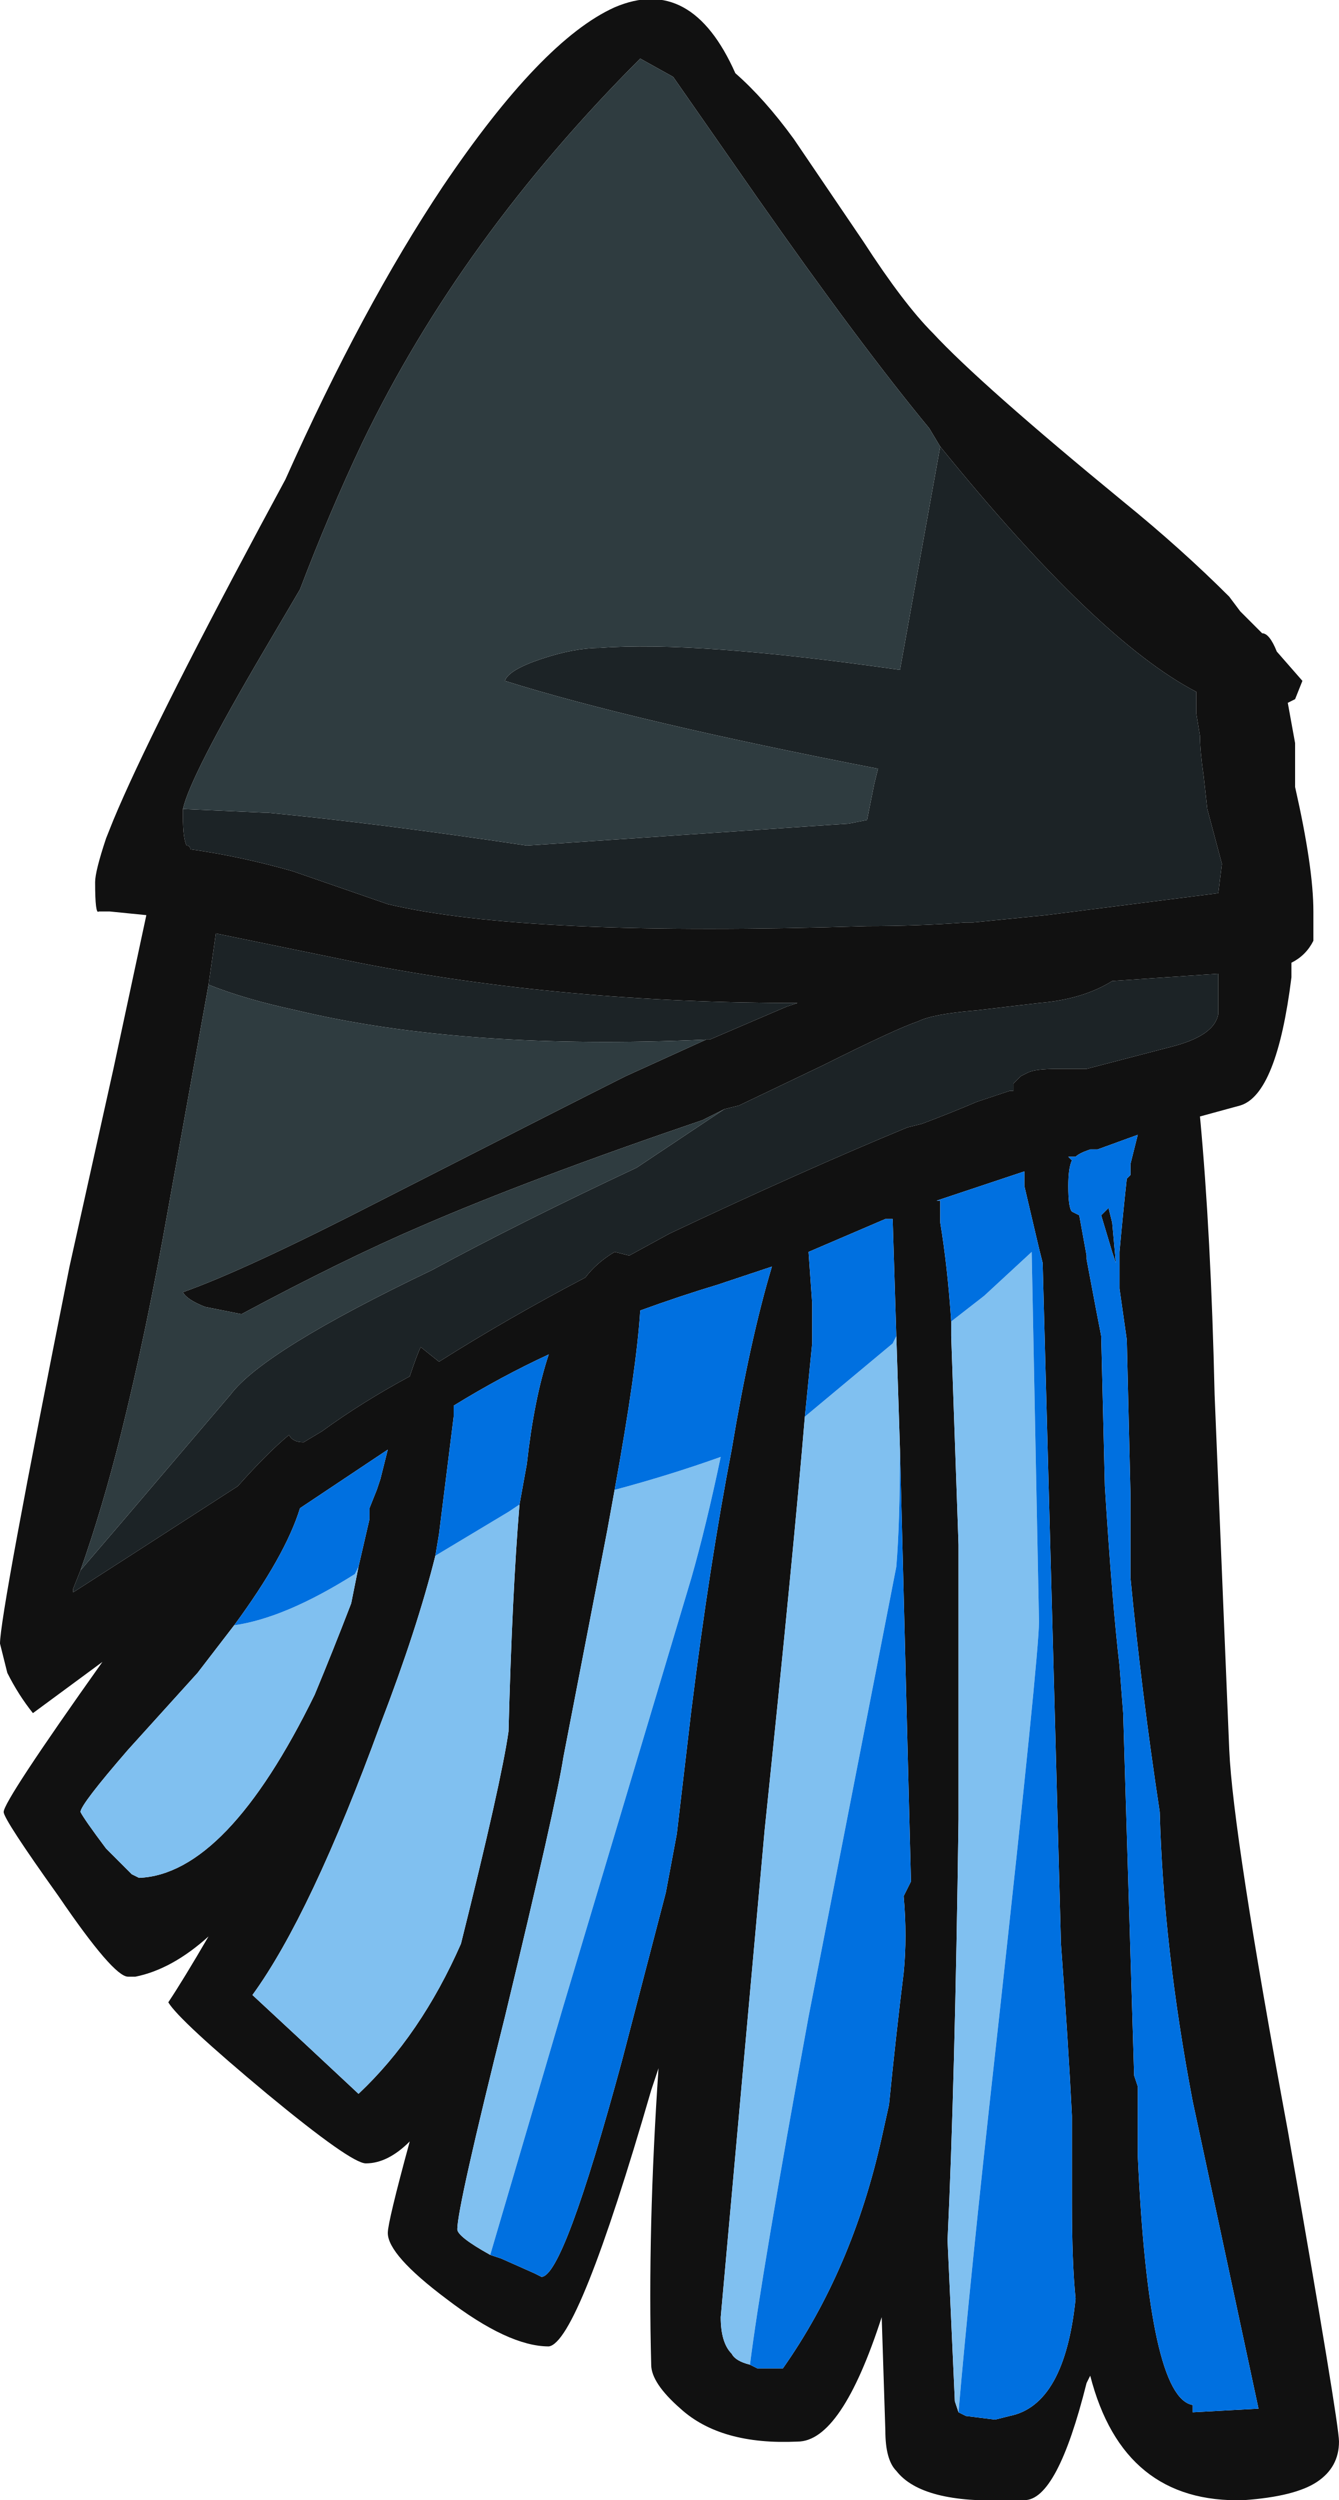 <?xml version="1.0" encoding="UTF-8" standalone="no"?>
<svg xmlns:ffdec="https://www.free-decompiler.com/flash" xmlns:xlink="http://www.w3.org/1999/xlink" ffdec:objectType="frame" height="239.05px" width="128.1px" xmlns="http://www.w3.org/2000/svg">
  <g transform="matrix(1.0, 0.0, 0.0, 1.0, 87.85, 26.25)">
    <use ffdec:characterId="318" height="34.15" transform="matrix(7.0, 0.0, 0.0, 7.0, -87.85, -26.25)" width="18.3" xlink:href="#shape0"/>
  </g>
  <defs>
    <g id="shape0" transform="matrix(1.0, 0.0, 0.0, 1.0, 12.55, 3.75)">
      <path d="M-1.7 -1.85 L-0.75 -0.45 Q-0.2 0.4 0.2 0.8 0.85 1.5 2.8 3.1 3.6 3.75 4.25 4.4 L4.4 4.6 4.7 4.9 Q4.8 4.9 4.9 5.15 L5.25 5.55 5.15 5.8 5.05 5.85 5.15 6.4 5.15 7.0 Q5.4 8.1 5.4 8.7 L5.4 9.1 Q5.3 9.3 5.1 9.4 L5.1 9.6 Q4.9 11.2 4.4 11.35 L3.85 11.5 Q4.0 13.1 4.05 15.3 L4.25 20.15 Q4.3 21.3 5.05 25.35 5.75 29.35 5.75 29.6 5.75 29.95 5.45 30.15 5.15 30.35 4.45 30.4 2.8 30.45 2.35 28.7 L2.3 28.8 Q1.9 30.4 1.45 30.4 L1.25 30.4 Q0.05 30.45 -0.3 30.0 -0.45 29.85 -0.45 29.45 L-0.5 27.9 Q-1.05 29.6 -1.65 29.6 -2.7 29.65 -3.25 29.15 -3.65 28.8 -3.65 28.55 -3.7 26.7 -3.55 24.5 L-3.65 24.8 Q-4.65 28.25 -5.05 28.3 -5.6 28.3 -6.45 27.65 -7.25 27.05 -7.25 26.75 -7.25 26.6 -6.95 25.5 -7.25 25.8 -7.55 25.8 -7.75 25.8 -8.9 24.85 -10.1 23.85 -10.25 23.6 -10.05 23.3 -9.7 22.7 -10.2 23.15 -10.7 23.25 L-10.8 23.25 Q-11.0 23.25 -11.75 22.15 -12.5 21.1 -12.5 21.0 -12.5 20.85 -11.15 18.95 L-12.1 19.65 Q-12.3 19.4 -12.45 19.1 L-12.55 18.7 Q-12.55 18.3 -11.6 13.55 L-11.0 10.85 -10.55 8.75 -11.05 8.7 -11.2 8.7 Q-11.25 8.75 -11.25 8.3 -11.25 8.15 -11.1 7.7 L-11.0 7.45 Q-10.5 6.25 -9.0 3.45 L-8.65 2.8 Q-7.6 0.45 -6.5 -1.2 -5.15 -3.2 -4.15 -3.65 -3.1 -4.1 -2.5 -2.75 -2.1 -2.4 -1.7 -1.85 M0.3 2.35 L0.15 2.1 Q-0.8 0.95 -2.2 -1.05 L-3.35 -2.7 -3.8 -2.95 Q-6.25 -0.5 -7.6 2.3 -8.05 3.25 -8.45 4.3 L-8.95 5.15 Q-9.95 6.85 -10.05 7.3 L-10.05 7.4 Q-10.05 7.7 -10.0 7.8 -9.95 7.8 -9.95 7.85 -9.25 7.95 -8.55 8.15 L-7.25 8.6 Q-5.35 9.05 -0.7 8.9 0.0 8.9 0.65 8.85 L0.75 8.85 1.75 8.75 4.1 8.45 4.15 8.05 3.95 7.3 3.9 6.85 Q3.85 6.5 3.85 6.3 L3.8 6.0 3.8 5.7 Q2.45 5.0 0.3 2.35 M-11.45 17.7 L-11.55 17.95 -11.55 18.0 -10.85 17.55 -9.3 16.55 Q-8.9 16.1 -8.6 15.85 -8.55 15.95 -8.4 15.95 L-8.15 15.8 Q-7.6 15.4 -6.95 15.05 -6.85 14.75 -6.8 14.65 L-6.55 14.85 Q-5.6 14.25 -4.55 13.7 -4.4 13.5 -4.15 13.35 L-3.95 13.4 -3.4 13.1 Q-1.6 12.25 -0.15 11.65 L0.05 11.6 Q0.45 11.45 0.8 11.3 L1.25 11.15 1.3 11.15 1.3 11.05 1.4 10.95 1.5 10.9 Q1.6 10.85 1.9 10.85 L2.3 10.85 3.45 10.55 Q4.05 10.4 4.1 10.1 L4.1 9.55 2.65 9.65 Q2.25 9.9 1.65 9.95 L0.8 10.05 Q0.2 10.1 0.0 10.2 -0.3 10.3 -1.3 10.8 L-2.45 11.35 -2.65 11.4 -2.95 11.55 Q-5.3 12.35 -6.8 13.0 -7.85 13.45 -9.25 14.2 L-9.75 14.1 Q-10.0 14.0 -10.05 13.9 -9.2 13.6 -7.35 12.65 -4.8 11.35 -4.0 10.95 L-2.9 10.45 -2.85 10.45 -1.8 10.0 -1.65 9.95 Q-4.85 9.95 -7.65 9.4 L-9.6 9.0 -9.7 9.7 -10.25 12.75 Q-10.55 14.45 -10.9 15.85 -11.15 16.85 -11.45 17.7 M2.05 12.05 L2.1 12.1 Q2.05 12.2 2.05 12.45 2.05 12.75 2.1 12.8 L2.2 12.85 2.3 13.4 2.3 13.45 Q2.45 14.25 2.5 14.5 L2.55 16.55 Q2.65 18.15 2.75 19.0 L2.8 19.65 2.95 24.6 3.0 24.75 3.0 25.7 Q3.15 29.0 3.75 29.1 L3.75 29.2 4.65 29.15 3.75 24.95 Q3.35 22.85 3.3 21.0 3.05 19.35 2.9 17.8 L2.9 16.65 2.85 14.55 2.75 13.85 2.75 13.35 Q2.8 12.8 2.85 12.35 L2.9 12.3 2.9 12.15 Q2.95 11.95 3.0 11.75 L2.45 11.95 2.35 11.95 Q2.2 12.0 2.15 12.05 L2.05 12.05 M0.55 29.2 L0.65 29.25 1.05 29.3 1.25 29.25 Q2.0 29.1 2.15 27.65 2.1 27.15 2.1 26.35 2.1 26.2 2.1 25.15 2.05 24.15 1.95 22.8 L1.7 13.5 1.65 13.3 1.45 12.45 1.45 12.25 0.25 12.65 0.3 12.65 0.3 12.95 Q0.4 13.55 0.45 14.3 L0.45 14.5 0.55 17.35 0.55 21.1 Q0.5 24.75 0.4 26.85 L0.5 29.05 0.55 29.2 M2.6 12.75 L2.65 12.95 2.7 13.5 2.65 13.35 2.5 12.85 2.6 12.75 M-5.85 27.05 L-5.7 27.1 -5.25 27.3 -5.15 27.35 Q-4.85 27.35 -4.05 24.4 L-3.45 22.1 -3.3 21.3 -3.1 19.6 Q-2.85 17.6 -2.55 16.05 -2.3 14.55 -2.0 13.55 L-2.75 13.8 Q-3.25 13.95 -3.8 14.15 -3.85 14.95 -4.15 16.6 L-4.25 17.15 -4.85 20.25 Q-4.95 20.9 -5.65 23.8 -6.3 26.4 -6.3 26.7 -6.3 26.8 -5.85 27.05 M-0.3 14.5 L-0.35 12.9 -0.45 12.9 -1.5 13.35 -1.45 14.05 -1.45 14.6 -1.55 15.6 Q-1.7 17.4 -2.1 21.25 L-2.7 27.9 Q-2.7 28.25 -2.55 28.4 -2.5 28.5 -2.3 28.55 L-2.2 28.6 -1.85 28.6 Q-0.9 27.25 -0.5 25.45 L-0.4 25.0 Q-0.3 24.0 -0.2 23.2 -0.15 22.7 -0.2 22.15 L-0.1 21.95 -0.25 16.05 -0.3 14.5 M-5.45 16.8 L-5.35 16.25 Q-5.25 15.35 -5.05 14.75 -5.7 15.05 -6.35 15.45 L-6.35 15.6 -6.55 17.2 -6.6 17.5 Q-6.85 18.5 -7.35 19.8 -8.3 22.4 -9.1 23.5 L-8.4 24.15 -7.65 24.85 Q-6.8 24.05 -6.25 22.8 -5.7 20.6 -5.6 19.9 -5.55 18.0 -5.45 16.8 M-7.65 17.65 L-7.5 17.0 -7.5 16.85 -7.4 16.6 -7.35 16.45 -7.25 16.05 -8.45 16.85 Q-8.65 17.5 -9.35 18.45 L-9.85 19.1 -10.8 20.15 Q-11.45 20.9 -11.45 21.0 -11.4 21.1 -11.1 21.5 L-10.75 21.85 -10.65 21.9 Q-9.45 21.85 -8.25 19.4 -8.0 18.8 -7.75 18.15 L-7.65 17.65" fill="#111111" fill-rule="evenodd" stroke="none"/>
      <path d="M0.45 14.3 L0.9 13.95 1.55 13.35 1.65 18.4 Q1.65 18.85 1.1 23.85 L1.05 24.3 Q0.7 27.45 0.55 29.2 L0.5 29.05 0.4 26.85 Q0.5 24.75 0.55 21.1 L0.55 17.35 0.45 14.5 0.45 14.3 M-4.15 16.6 Q-3.4 16.4 -2.7 16.15 -2.9 17.1 -3.1 17.8 L-4.85 23.65 -5.85 27.05 Q-6.3 26.8 -6.3 26.7 -6.3 26.4 -5.65 23.8 -4.95 20.9 -4.85 20.25 L-4.25 17.15 -4.15 16.6 M-1.55 15.6 L-0.35 14.6 -0.3 14.5 -0.25 16.05 Q-0.25 17.05 -0.3 17.65 L-1.5 23.8 Q-2.15 27.35 -2.3 28.55 -2.5 28.5 -2.55 28.4 -2.7 28.25 -2.7 27.9 L-2.1 21.25 Q-1.7 17.4 -1.55 15.6 M-6.6 17.5 L-5.6 16.9 -5.45 16.8 Q-5.55 18.0 -5.6 19.9 -5.7 20.6 -6.25 22.8 -6.8 24.05 -7.65 24.85 L-8.4 24.15 -9.1 23.5 Q-8.3 22.4 -7.35 19.8 -6.85 18.5 -6.6 17.5 M-9.35 18.45 Q-8.65 18.35 -7.7 17.75 L-7.65 17.65 -7.75 18.15 Q-8.0 18.8 -8.25 19.4 -9.45 21.85 -10.65 21.9 L-10.75 21.85 -11.1 21.5 Q-11.4 21.1 -11.45 21.0 -11.45 20.9 -10.8 20.15 L-9.85 19.1 -9.35 18.45" fill="#80c0f0" fill-rule="evenodd" stroke="none"/>
      <path d="M0.45 14.3 Q0.4 13.55 0.3 12.95 L0.3 12.65 0.25 12.65 1.45 12.25 1.45 12.45 1.65 13.3 1.7 13.5 1.95 22.8 Q2.05 24.15 2.1 25.15 2.1 26.2 2.1 26.35 2.1 27.15 2.15 27.65 2.0 29.1 1.25 29.25 L1.05 29.3 0.65 29.25 0.55 29.2 Q0.7 27.45 1.05 24.3 L1.1 23.85 Q1.65 18.85 1.65 18.4 L1.55 13.35 0.9 13.95 0.45 14.3 M2.05 12.05 L2.15 12.05 Q2.2 12.0 2.35 11.95 L2.45 11.95 3.0 11.75 Q2.95 11.95 2.9 12.15 L2.9 12.3 2.85 12.35 Q2.8 12.8 2.75 13.35 L2.75 13.85 2.85 14.55 2.9 16.65 2.9 17.8 Q3.05 19.35 3.3 21.0 3.35 22.85 3.75 24.95 L4.65 29.15 3.75 29.2 3.75 29.1 Q3.15 29.0 3.0 25.7 L3.0 24.75 2.95 24.6 2.8 19.65 2.75 19.0 Q2.65 18.15 2.55 16.55 L2.5 14.5 Q2.45 14.25 2.3 13.45 L2.3 13.4 2.2 12.85 2.1 12.8 Q2.05 12.75 2.05 12.45 2.05 12.2 2.1 12.1 L2.05 12.05 M2.6 12.75 L2.5 12.85 2.65 13.35 2.7 13.5 2.65 12.95 2.6 12.75 M-4.15 16.6 Q-3.85 14.95 -3.8 14.15 -3.25 13.95 -2.75 13.8 L-2.0 13.55 Q-2.3 14.55 -2.55 16.05 -2.85 17.6 -3.1 19.6 L-3.3 21.3 -3.45 22.1 -4.05 24.4 Q-4.85 27.35 -5.15 27.35 L-5.25 27.3 -5.7 27.1 -5.85 27.05 -4.85 23.65 -3.1 17.8 Q-2.9 17.1 -2.7 16.15 -3.4 16.4 -4.15 16.6 M-1.55 15.6 L-1.45 14.6 -1.45 14.05 -1.5 13.35 -0.45 12.9 -0.35 12.9 -0.3 14.5 -0.35 14.6 -1.55 15.6 M-0.25 16.05 L-0.1 21.95 -0.2 22.15 Q-0.15 22.7 -0.2 23.2 -0.3 24.0 -0.4 25.0 L-0.5 25.45 Q-0.9 27.25 -1.85 28.6 L-2.2 28.6 -2.3 28.55 Q-2.15 27.35 -1.5 23.8 L-0.3 17.65 Q-0.25 17.05 -0.25 16.05 M-5.45 16.8 L-5.6 16.9 -6.6 17.5 -6.55 17.2 -6.35 15.6 -6.35 15.45 Q-5.7 15.05 -5.05 14.75 -5.25 15.35 -5.35 16.25 L-5.45 16.8 M-9.35 18.45 Q-8.65 17.5 -8.45 16.85 L-7.25 16.05 -7.35 16.45 -7.4 16.6 -7.5 16.85 -7.5 17.0 -7.65 17.65 -7.7 17.75 Q-8.65 18.35 -9.35 18.45" fill="#0070e0" fill-rule="evenodd" stroke="none"/>
      <path d="M0.3 2.35 Q2.45 5.0 3.8 5.7 L3.8 6.0 3.85 6.3 Q3.85 6.5 3.9 6.85 L3.95 7.3 4.15 8.05 4.1 8.45 1.75 8.75 0.75 8.85 0.65 8.85 Q0.0 8.9 -0.7 8.9 -5.35 9.05 -7.25 8.6 L-8.55 8.15 Q-9.25 7.95 -9.95 7.85 -9.95 7.8 -10.0 7.8 -10.05 7.7 -10.05 7.4 L-10.05 7.3 -8.95 7.35 -8.9 7.35 Q-7.35 7.5 -5.35 7.8 L-0.95 7.5 -0.7 7.45 -0.6 6.95 -0.55 6.75 Q-3.9 6.1 -5.65 5.55 -5.6 5.4 -5.15 5.25 -4.7 5.1 -4.35 5.1 -3.05 5.0 -0.25 5.4 L0.3 2.35 M-2.65 11.4 L-2.45 11.35 -1.3 10.8 Q-0.3 10.3 0.0 10.2 0.2 10.1 0.8 10.05 L1.65 9.95 Q2.25 9.9 2.65 9.65 L4.1 9.55 4.1 10.1 Q4.05 10.4 3.45 10.55 L2.3 10.85 1.9 10.85 Q1.6 10.85 1.5 10.9 L1.4 10.95 1.3 11.05 1.3 11.15 1.25 11.15 0.8 11.3 Q0.45 11.45 0.05 11.6 L-0.15 11.65 Q-1.6 12.25 -3.4 13.1 L-3.95 13.4 -4.15 13.35 Q-4.4 13.5 -4.55 13.7 -5.6 14.25 -6.55 14.85 L-6.8 14.65 Q-6.85 14.75 -6.95 15.05 -7.6 15.4 -8.15 15.8 L-8.4 15.95 Q-8.55 15.95 -8.6 15.85 -8.9 16.1 -9.3 16.55 L-10.85 17.55 -11.55 18.0 -11.55 17.95 -11.45 17.7 -10.85 17.0 -9.4 15.3 Q-8.95 14.7 -6.65 13.6 -5.45 12.95 -3.85 12.2 L-2.65 11.4 M-9.7 9.7 L-9.6 9.0 -7.65 9.4 Q-4.85 9.95 -1.65 9.95 L-1.8 10.0 -2.85 10.45 -2.9 10.45 Q-6.2 10.6 -8.5 10.05 -9.2 9.9 -9.7 9.7" fill="#1c2326" fill-rule="evenodd" stroke="none"/>
      <path d="M-10.05 7.3 Q-9.95 6.85 -8.95 5.15 L-8.45 4.3 Q-8.05 3.25 -7.6 2.3 -6.25 -0.5 -3.8 -2.95 L-3.35 -2.7 -2.2 -1.05 Q-0.8 0.95 0.15 2.1 L0.3 2.35 -0.25 5.4 Q-3.05 5.0 -4.35 5.1 -4.7 5.1 -5.15 5.25 -5.6 5.4 -5.65 5.55 -3.9 6.1 -0.55 6.75 L-0.6 6.95 -0.7 7.45 -0.95 7.5 -5.35 7.8 Q-7.35 7.5 -8.9 7.35 L-8.95 7.35 -10.05 7.3 M-11.45 17.7 Q-11.15 16.85 -10.9 15.85 -10.55 14.45 -10.25 12.75 L-9.7 9.7 Q-9.2 9.9 -8.5 10.05 -6.2 10.6 -2.9 10.45 L-4.0 10.95 Q-4.8 11.35 -7.35 12.65 -9.2 13.6 -10.05 13.9 -10.0 14.0 -9.75 14.1 L-9.25 14.2 Q-7.85 13.45 -6.8 13.0 -5.3 12.35 -2.95 11.55 L-2.65 11.4 -3.85 12.2 Q-5.45 12.95 -6.65 13.6 -8.95 14.7 -9.4 15.3 L-10.85 17.0 -11.45 17.7" fill="#2f3c40" fill-rule="evenodd" stroke="none"/>
    </g>
  </defs>
</svg>

